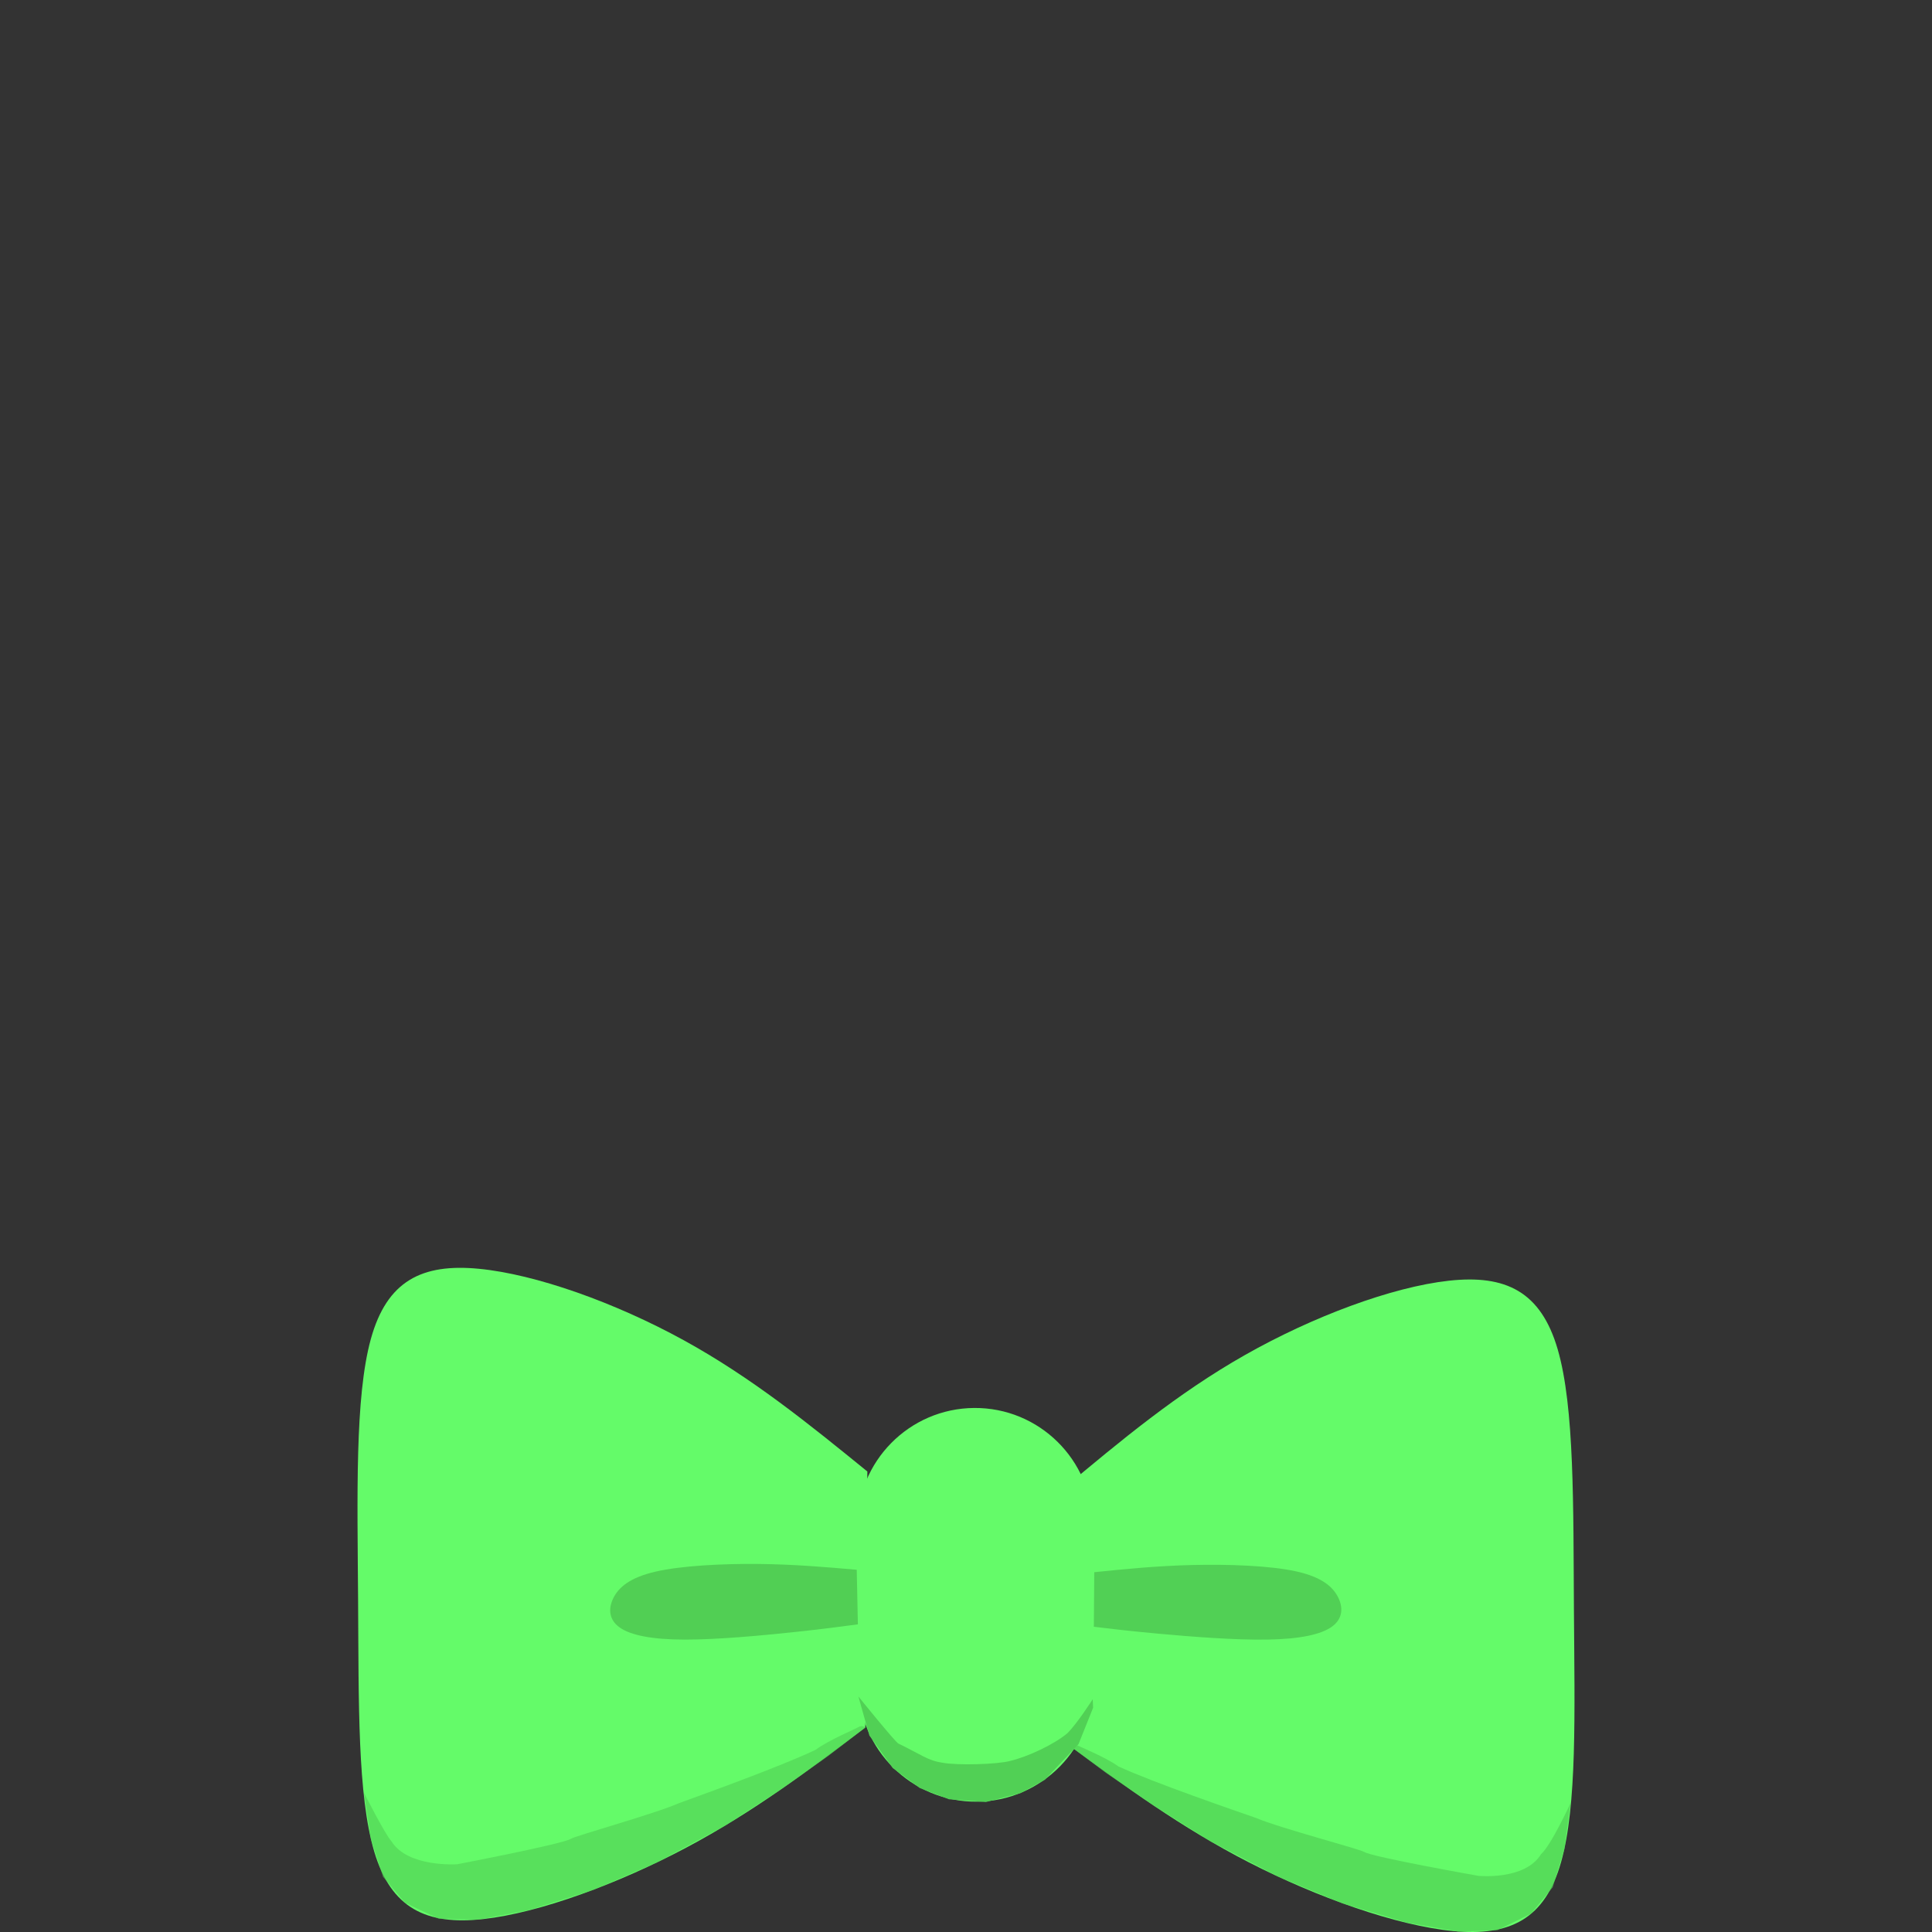 <?xml version="1.0" encoding="UTF-8" standalone="no"?>
<!DOCTYPE svg PUBLIC "-//W3C//DTD SVG 1.1//EN" "http://www.w3.org/Graphics/SVG/1.1/DTD/svg11.dtd">
<svg width="100%" height="100%" viewBox="0 0 240 240" version="1.1" xmlns="http://www.w3.org/2000/svg" xmlns:xlink="http://www.w3.org/1999/xlink" xml:space="preserve" xmlns:serif="http://www.serif.com/" style="fill-rule:evenodd;clip-rule:evenodd;stroke-linejoin:round;stroke-miterlimit:2;">
    <rect x="0" y="0" width="240" height="240" fill="#333333" stroke="none"/>
    <g id="HeadAccessoryGroup">
        <circle id="headAccessMatingPin" cx="121.995" cy="219.696" r="1.68" style="fill:#ebebeb;"/>
        <path id="path850-4" d="M107.491,214.602C100.559,219.837 93.628,225.072 85.259,229.517C76.89,233.961 67.084,237.615 60.023,238.397C52.961,239.179 48.582,237.059 46.493,230.028C44.405,222.996 44.569,211.675 44.483,198.747C44.398,185.82 44.072,173.55 46.069,166.33C48.066,159.111 52.417,156.93 59.489,157.612C66.56,158.295 76.413,161.81 84.92,166.479C93.426,171.149 100.586,176.971 107.745,182.794" style="fill:#64fb69;fill-rule:nonzero;"/>
        <path id="path850-4-3" d="M132.727,216.756C139.727,221.893 146.727,227.03 155.154,231.357C163.581,235.683 173.434,239.199 180.506,239.881C187.577,240.564 191.928,238.382 193.923,231.322C195.918,224.262 195.605,212.944 195.519,200.016C195.434,187.089 195.598,174.815 193.505,167.625C191.413,160.434 187.033,158.314 179.972,159.096C172.91,159.878 163.104,163.532 154.66,168.32C146.216,173.109 139.134,179.032 132.052,184.954" style="fill:#64fb69;fill-rule:nonzero;"/>
        <path id="rect825" d="M135.724,189.412C135.671,181.348 129.081,174.847 121.017,174.903C112.953,174.96 106.449,181.553 106.503,189.617L106.633,209.303C106.686,217.367 113.276,223.868 121.34,223.811C129.404,223.754 135.908,217.161 135.855,209.097L135.724,189.412Z" style="fill:#64fb69;"/>
        <path id="path894" d="M45.219,222.705L46.058,228.407L47.578,233.14L50.308,236.368L54.518,238.366L59.403,238.469L65.71,237.283L73.668,234.786L81.601,231.365L90.098,226.778L96.956,222.321L102.899,218.126L107.491,214.602C107.491,214.602 107.109,214.258 106.653,214.537C106.197,214.816 102.905,216.177 101.311,217.37C96.861,219.487 86.907,223.061 84.318,224.004C81.389,225.304 71.515,228.035 70.922,228.421C69.928,229.068 56.805,231.582 56.805,231.582C56.805,231.582 50.684,232.015 48.639,228.745C47.858,227.922 45.219,222.705 45.219,222.705L45.219,222.705Z" style="fill:#51d055;fill-opacity:0.62;fill-rule:nonzero;"/>
        <path id="path894-5" d="M195.1,223.982L194.337,229.695L192.88,234.449L190.192,237.715L186.009,239.772L181.126,239.944L174.804,238.847L166.814,236.463L158.837,233.153L150.279,228.686L143.364,224.326L137.365,220.215L132.727,216.756C132.727,216.756 133.105,216.407 133.564,216.679C134.024,216.952 137.333,218.267 138.943,219.437C143.421,221.491 153.421,224.925 156.022,225.831C158.968,227.09 168.877,229.681 169.475,230.059C170.478,230.692 183.632,233.021 183.632,233.021C183.632,233.021 189.437,233.621 191.439,230.322C192.673,229.256 195.1,223.982 195.1,223.982L195.1,223.982Z" style="fill:#51d055;fill-opacity:0.71;fill-rule:nonzero;"/>
        <path id="path917" d="M106.427,195.003C102.533,194.663 98.639,194.323 94.168,194.281C89.696,194.239 84.649,194.495 81.437,195.234C78.225,195.973 76.85,197.195 76.199,198.503C75.548,199.812 75.622,201.208 76.98,202.172C78.337,203.137 80.978,203.669 85.047,203.677C89.115,203.685 94.613,203.169 98.438,202.765C102.263,202.362 104.416,202.071 106.569,201.78" style="fill:#41ab44;fill-opacity:0.54;fill-rule:nonzero;"/>
        <path id="path917-6" d="M135.933,195.304C139.822,194.909 143.711,194.515 148.181,194.41C152.652,194.305 157.703,194.49 160.924,195.183C164.145,195.877 165.536,197.079 166.204,198.379C166.872,199.678 166.817,201.075 165.472,202.058C164.127,203.041 161.494,203.611 157.426,203.676C153.358,203.742 147.854,203.303 144.024,202.953C140.194,202.603 138.037,202.343 135.881,202.083" style="fill:#51d055;fill-rule:nonzero;"/>
        <path id="path957" d="M106.635,210.745L108,215.603L108.56,216.368L110.902,219.636L114.237,222.104L117.875,223.511L122.464,223.855L126.76,222.753L129.798,221.089L133.978,216.662L135.788,212.147L135.743,211.085C135.743,211.085 133.848,214.049 132.619,215.287C130.96,216.694 127.694,218.221 125.485,218.749C123.961,219.173 118.962,219.328 117.08,218.971C115.266,218.711 114.478,217.984 111.597,216.59C111.194,216.39 106.635,210.745 106.635,210.745L106.635,210.745Z" style="fill:#51d055;fill-rule:nonzero;"/>
    </g>
</svg>
